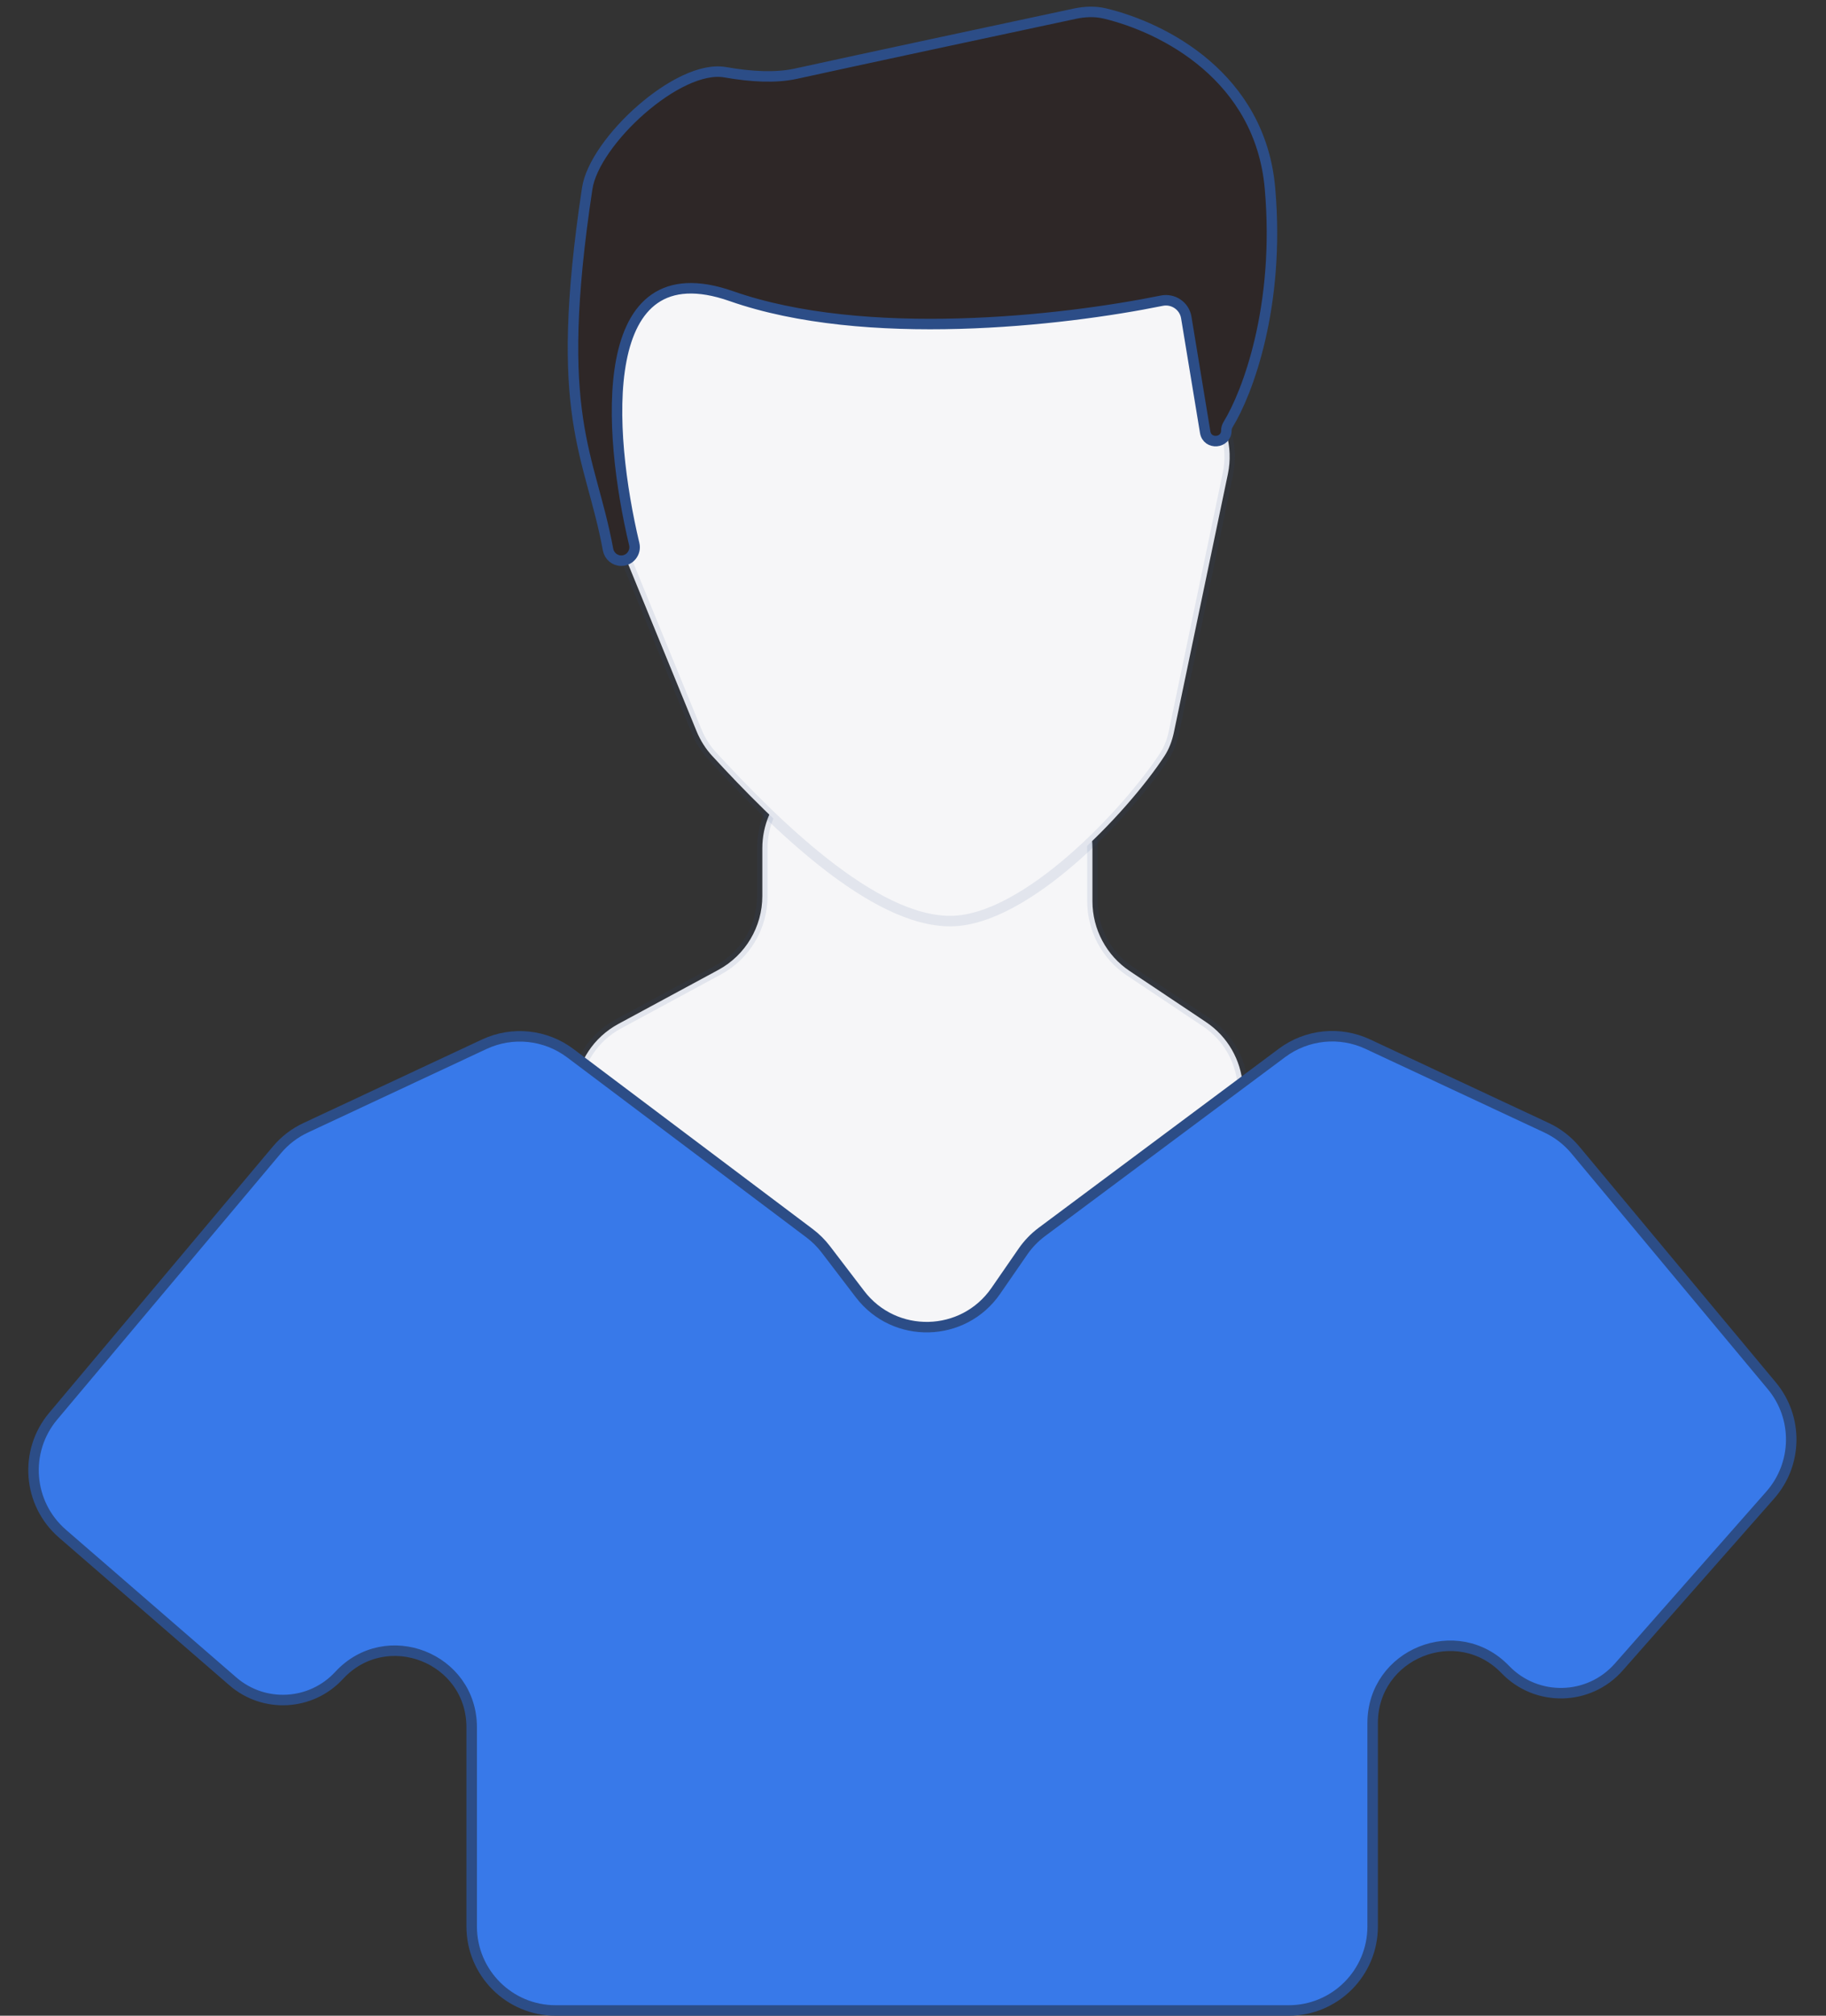 <svg width="174" height="192" viewBox="0 0 174 192" fill="none" xmlns="http://www.w3.org/2000/svg">
<rect x="0" y="0" width="174" height="192" fill="#333333" stroke="none"/>
<path d="M72.642 85.349V80.798C72.642 76.379 76.224 72.798 80.642 72.798H96.099C100.517 72.798 104.099 76.379 104.099 80.798V85.844C104.099 88.516 105.433 91.011 107.654 92.496L114.895 97.334C119.163 100.185 119.68 106.259 115.955 109.791L92.362 132.162C89.328 135.038 84.592 135.094 81.492 132.29L57.383 110.491C53.286 106.786 54.087 100.143 58.946 97.518L68.444 92.388C71.03 90.99 72.642 88.288 72.642 85.349Z" fill="#F6F6F8" stroke="#2C4D87" stroke-opacity="0.1"/>
<path d="M26.387 109.525L5.07 134.894C2.257 138.241 2.652 143.225 5.956 146.087L22.19 160.152C25.163 162.727 29.643 162.478 32.311 159.588C36.809 154.717 44.947 157.9 44.947 164.53V183.5C44.947 187.918 48.528 191.5 52.947 191.5H122.8C127.218 191.5 130.8 187.918 130.8 183.5V164.129C130.8 157.514 138.854 154.264 143.445 159.028C146.426 162.122 151.414 162.01 154.254 158.787L168.689 142.403C171.297 139.442 171.358 135.023 168.832 131.992L150.122 109.543C149.37 108.64 148.429 107.915 147.365 107.417L130.335 99.455C127.667 98.207 124.528 98.527 122.166 100.288L99.28 117.344C98.582 117.865 97.974 118.495 97.479 119.211L94.889 122.96C91.8 127.431 85.247 127.587 81.949 123.268L78.694 119.006C78.25 118.425 77.729 117.907 77.145 117.468L54.344 100.319C51.98 98.541 48.827 98.212 46.147 99.465L29.124 107.425C28.07 107.917 27.136 108.634 26.387 109.525Z" fill="#3879E9" stroke="#2C4D87"/>
<path d="M111.865 69.739L117.007 45.145C117.276 43.86 117.224 42.529 116.857 41.268L113.289 29.033C112.293 25.62 109.164 23.273 105.609 23.273H66.33C61.911 23.273 58.33 26.855 58.33 31.273V48.426C58.33 49.466 58.532 50.496 58.926 51.458L66.379 69.656C66.734 70.521 67.233 71.316 67.867 72.003C73.716 78.351 83.225 87.835 90.651 87.734C97.816 87.636 107.445 77.371 110.954 72.027C111.41 71.334 111.695 70.55 111.865 69.739Z" fill="#F6F6F8" stroke="#2C4D87" stroke-opacity="0.1"/>
<path d="M75.836 7.021C73.938 7.438 71.594 7.32 69.1 6.88C64.629 6.091 56.633 13.46 55.956 17.949C52.645 39.881 56.222 43.085 57.941 52.348C58.054 52.956 58.579 53.407 59.197 53.407C60.024 53.407 60.628 52.628 60.437 51.824C57.896 41.146 56.625 23.625 69.691 28.207C82.455 32.684 101.202 30.573 110.703 28.642C111.793 28.42 112.858 29.137 113.039 30.234L114.842 41.165C115.045 42.397 116.861 42.248 116.861 41C116.861 40.801 116.92 40.609 117.024 40.44C118.862 37.451 122.001 29.206 121.018 17.949C120.091 7.321 110.896 2.625 105.286 1.285C104.341 1.059 103.365 1.103 102.415 1.306C95.272 2.83 81.907 5.689 75.836 7.021Z" fill="#2E2727" stroke="#2C4D87"/>
</svg>
